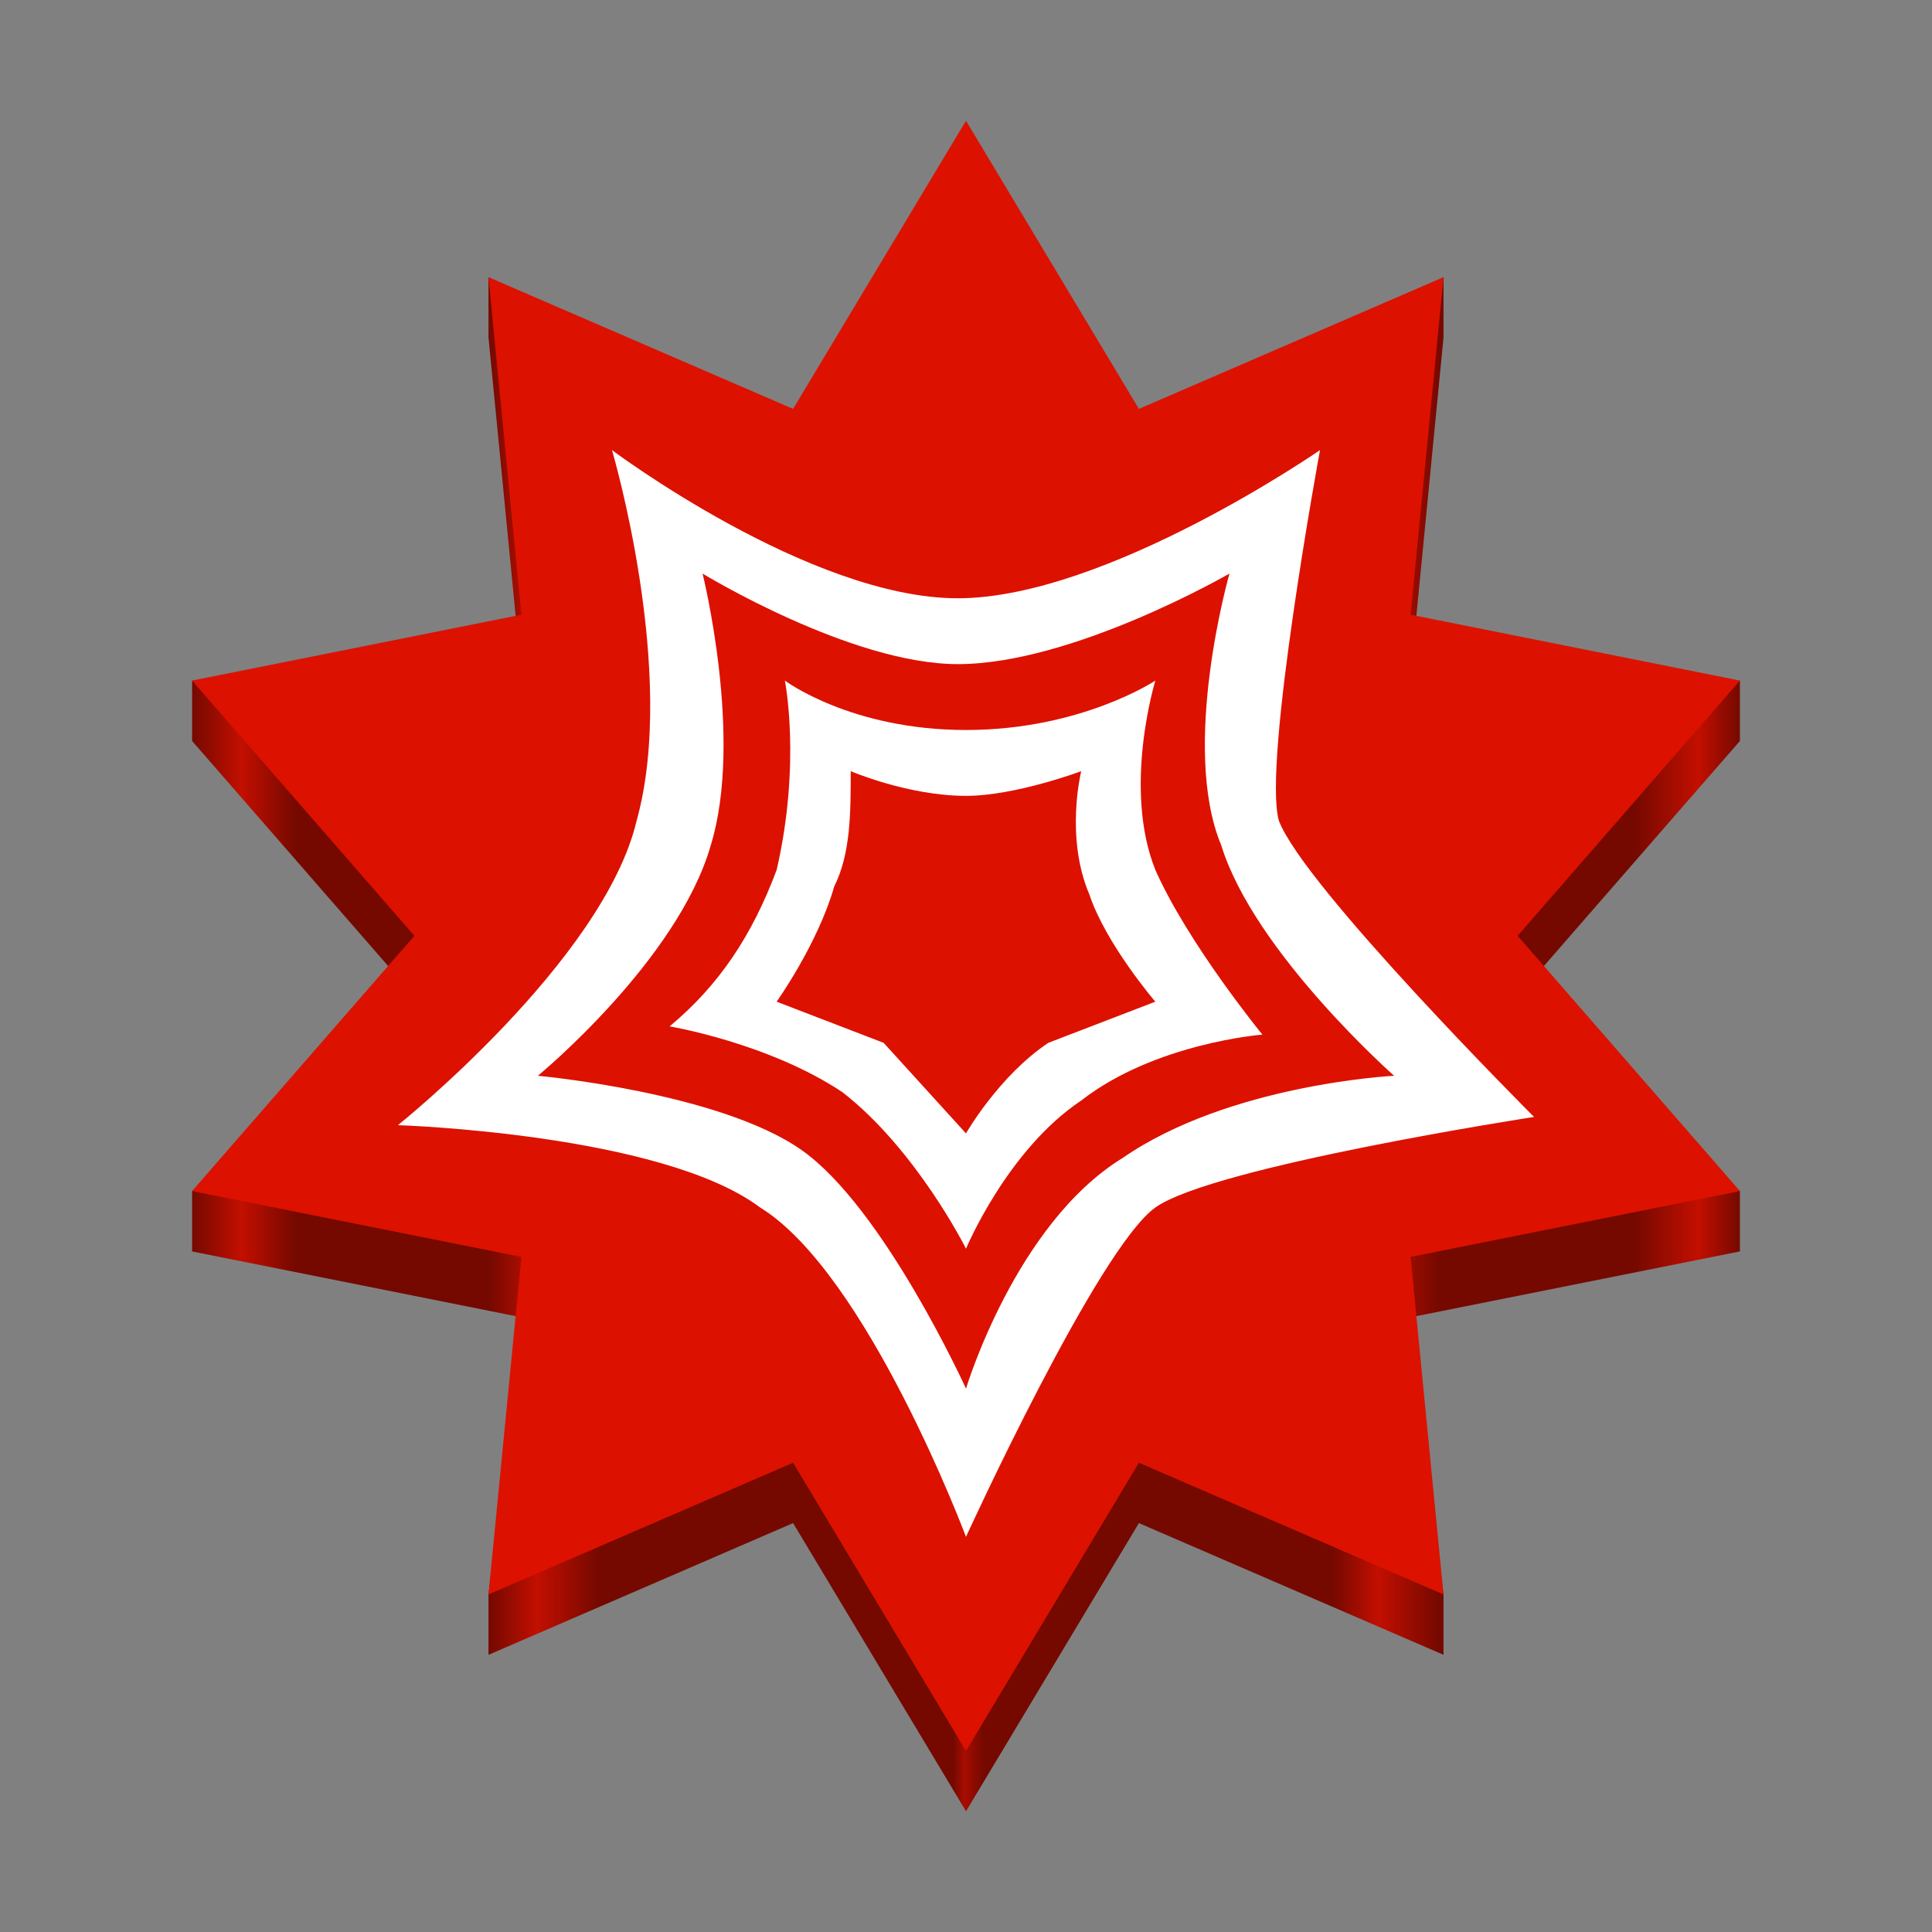 <?xml version="1.0" encoding="UTF-8" standalone="no"?>
<!-- Generator: Adobe Illustrator 23.0.1, SVG Export Plug-In . SVG Version: 6.00 Build 0)  -->

<svg
   version="1.1"
   id="Livello_1"
   x="0px"
   y="0px"
   viewBox="0 0 128 128"
   enable-background="new 0 0 240.1 240.1"
   xml:space="preserve"
   width="128"
   height="128"
   xmlns:xlink="http://www.w3.org/1999/xlink"
   xmlns="http://www.w3.org/2000/svg"
   xmlns:svg="http://www.w3.org/2000/svg"><rect x="0" y="0" width="128" height="128" fill="#808080" stroke="none"/><defs
   id="defs13"><linearGradient
     id="linearGradient1"><stop
       style="stop-color:#750900;stop-opacity:1;"
       offset="0"
       id="stop2" /><stop
       style="stop-color:#c20f00;stop-opacity:1;"
       offset="0.032"
       id="stop4" /><stop
       style="stop-color:#750900;stop-opacity:1;"
       offset="0.067"
       id="stop11" /><stop
       style="stop-color:#750900;stop-opacity:1;"
       offset="0.192"
       id="stop12" /><stop
       style="stop-color:#c20f00;stop-opacity:1;"
       offset="0.223"
       id="stop13" /><stop
       style="stop-color:#750900;stop-opacity:1;"
       offset="0.263"
       id="stop14" /><stop
       style="stop-color:#750900;stop-opacity:1;"
       offset="0.492"
       id="stop20" /><stop
       style="stop-color:#a80d00;stop-opacity:1;"
       offset="0.499"
       id="stop21" /><stop
       style="stop-color:#750900;stop-opacity:1;"
       offset="0.511"
       id="stop22" /><stop
       style="stop-color:#750900;stop-opacity:1;"
       offset="0.737"
       id="stop15" /><stop
       style="stop-color:#c20f00;stop-opacity:1;"
       offset="0.766"
       id="stop16" /><stop
       style="stop-color:#750900;stop-opacity:1;"
       offset="0.806"
       id="stop17" /><stop
       style="stop-color:#750900;stop-opacity:1;"
       offset="0.932"
       id="stop18" /><stop
       style="stop-color:#c20f00;stop-opacity:1;"
       offset="0.973"
       id="stop19" /><stop
       style="stop-color:#750900;stop-opacity:1;"
       offset="1"
       id="stop3" /></linearGradient><linearGradient
     xlink:href="#linearGradient1"
     id="linearGradient3"
     x1="-139"
     y1="125"
     x2="-36.455"
     y2="125"
     gradientUnits="userSpaceOnUse"
     gradientTransform="translate(151.727,-59)" /></defs>

<path
   fill="#dd1100"
   d="m 115.273,82.909 v -4 l -14.727,-12.909 14.727,-16.909 v -4 L 93.455,44.727 95.636,22.364 V 18.364 L 75.455,31.091 64,12 52.545,31.091 32.364,18.364 v 4 l 2.182,22.364 -21.818,0.364 v 4 l 14.727,16.909 -14.727,12.909 v 4 l 21.818,4.364 -2.182,18.364 v 4 L 52.545,100.909 64,120 l 11.455,-19.091 20.182,8.727 v -3.668 -0.332 L 93.455,87.273"
   id="path1-7"
   style="fill:url(#linearGradient3);stroke-width:1" /><path
   fill="#dd1100"
   d="M 115.273,78.909 100.545,62 115.273,45.091 93.455,40.727 95.636,18.364 75.455,27.091 64,8 52.545,27.091 32.364,18.364 34.545,40.727 12.727,45.091 27.455,62 12.727,78.909 34.545,83.273 32.364,105.636 52.545,96.909 64,116 75.455,96.909 95.636,105.636 93.455,83.273"
   id="path1"
   style="stroke-width:1" /><path
   fill="#ffffff"
   d="m 76.545,45.091 c 0,0 -4.909,3.273 -12.545,3.273 -7.636,0 -12,-3.273 -12,-3.273 0,0 1.091,5.455 -0.545,12.545 -1.636,4.364 -3.818,7.636 -7.091,10.364 0,0 6.545,1.091 11.455,4.364 4.909,3.818 8.182,10.364 8.182,10.364 0,0 2.727,-6.545 7.636,-9.818 4.909,-3.818 12,-4.364 12,-4.364 0,0 -4.909,-6 -7.091,-10.909 -2.182,-5.455 0,-12.545 0,-12.545 z m -7.091,24 c -3.273,2.182 -5.455,6 -5.455,6 l -5.455,-6 -7.091,-2.727 c 0,0 2.727,-3.818 3.818,-7.636 1.091,-2.182 1.091,-4.909 1.091,-7.636 0,0 3.818,1.636 7.636,1.636 3.273,0 7.636,-1.636 7.636,-1.636 0,0 -1.091,4.364 0.545,8.182 1.091,3.273 4.364,7.091 4.364,7.091 z M 84.727,54.364 c -1.091,-3.818 2.727,-24.545 2.727,-24.545 0,0 -14.182,9.818 -24,9.818 -9.818,0 -22.909,-9.818 -22.909,-9.818 0,0 4.364,14.727 1.636,24.545 -2.182,9.273 -15.818,20.182 -15.818,20.182 0,0 17.455,0.545 24,5.455 7.091,4.364 13.636,21.818 13.636,21.818 0,0 8.727,-19.091 12.545,-21.818 3.818,-2.727 25.091,-6 25.091,-6 0,0 -15.273,-15.273 -16.909,-19.636 z M 74.364,76.727 c -7.091,4.364 -10.364,15.273 -10.364,15.273 0,0 -5.455,-12 -10.909,-15.818 -5.455,-3.818 -17.455,-4.909 -17.455,-4.909 0,0 9.273,-7.636 11.455,-15.273 2.182,-7.091 -0.545,-18 -0.545,-18 0,0 9.818,6 16.909,6 7.636,0 18,-6 18,-6 0,0 -3.273,11.455 -0.545,18 2.182,7.091 11.455,15.273 11.455,15.273 0,0 -10.909,0.545 -18,5.455"
   id="path2"
   style="stroke-width:1" /></svg>
